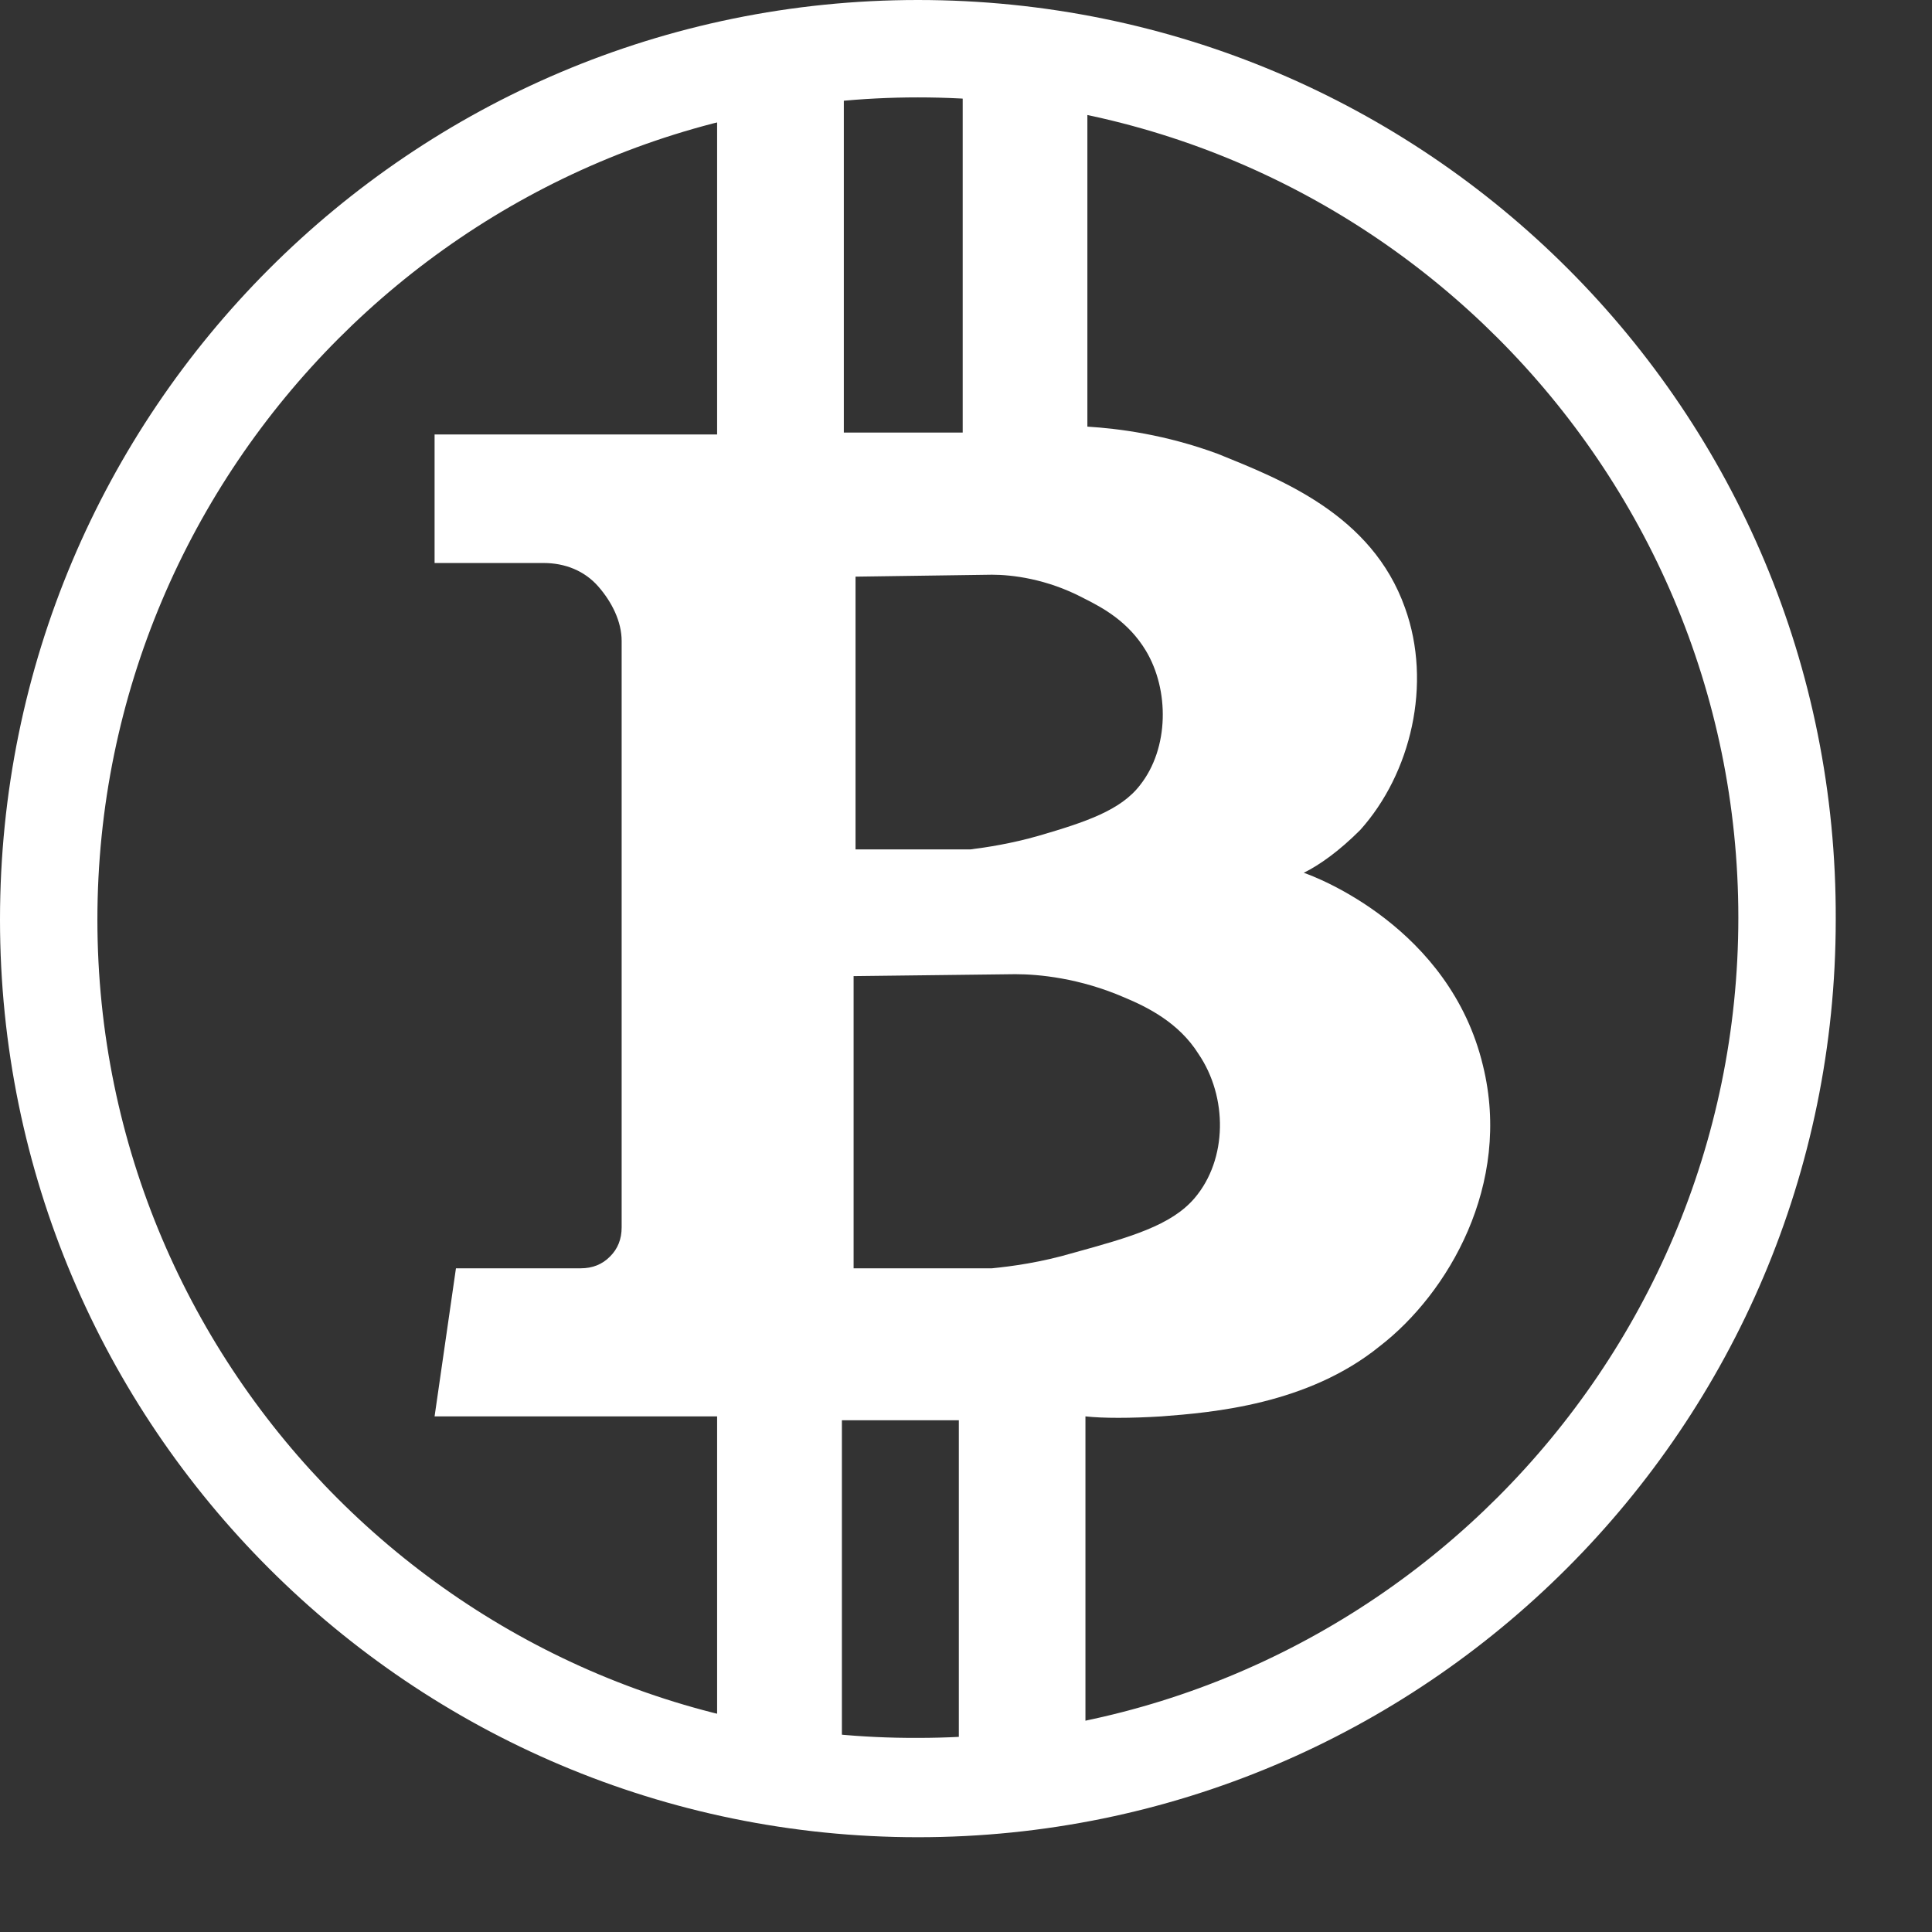 <svg width="17" height="17" viewBox="0 0 17 17" fill="none" xmlns="http://www.w3.org/2000/svg">
<rect x="0" y="0" width="17" height="17" fill="#333333" stroke="none"/>
<path d="M8.077 0.857C12.055 0.857 15.296 4.097 15.296 8.074C15.296 12.052 12.055 15.292 8.077 15.292C4.098 15.309 0.857 12.069 0.857 8.092C0.857 4.114 4.098 0.857 8.077 0.857ZM8.077 0C3.618 0 0 3.617 0 8.092C0 12.549 3.618 16.166 8.077 16.166C12.535 16.166 16.153 12.549 16.153 8.092C16.17 3.617 12.552 0 8.077 0Z" fill="white"/>
<path d="M13.049 9.377C12.758 8.16 11.575 7.714 11.472 7.68C11.609 7.612 11.78 7.492 11.969 7.303C12.415 6.806 12.604 6.017 12.363 5.349C12.072 4.526 11.266 4.217 10.717 3.994C10.254 3.823 9.843 3.771 9.568 3.754V0.891L8.471 0.669V3.806H7.425V0.72L6.31 0.943V3.823H3.824V4.954H4.784C4.973 4.954 5.144 5.023 5.264 5.16C5.384 5.297 5.47 5.469 5.47 5.64V10.8C5.47 10.903 5.436 10.989 5.367 11.057C5.299 11.126 5.213 11.16 5.11 11.16H4.012L3.824 12.463H6.31V15.223L7.408 15.497V12.497H8.437V15.514L9.551 15.343V12.463C9.706 12.48 9.946 12.48 10.22 12.463C10.666 12.429 11.506 12.36 12.14 11.846C12.741 11.383 13.306 10.423 13.049 9.377ZM7.528 5.074L8.728 5.057C8.9 5.057 9.208 5.091 9.534 5.263C9.706 5.349 9.928 5.469 10.083 5.726C10.289 6.069 10.289 6.583 10.031 6.909C9.86 7.131 9.551 7.234 9.14 7.354C8.9 7.423 8.677 7.457 8.539 7.474H7.528V5.074ZM10.511 10.543C10.306 10.783 9.946 10.886 9.448 11.023C9.157 11.109 8.9 11.143 8.728 11.16H7.511V8.589L8.934 8.572C9.14 8.572 9.5 8.606 9.894 8.777C10.1 8.863 10.374 9 10.546 9.274C10.803 9.652 10.803 10.2 10.511 10.543Z" fill="white"/>
</svg>
